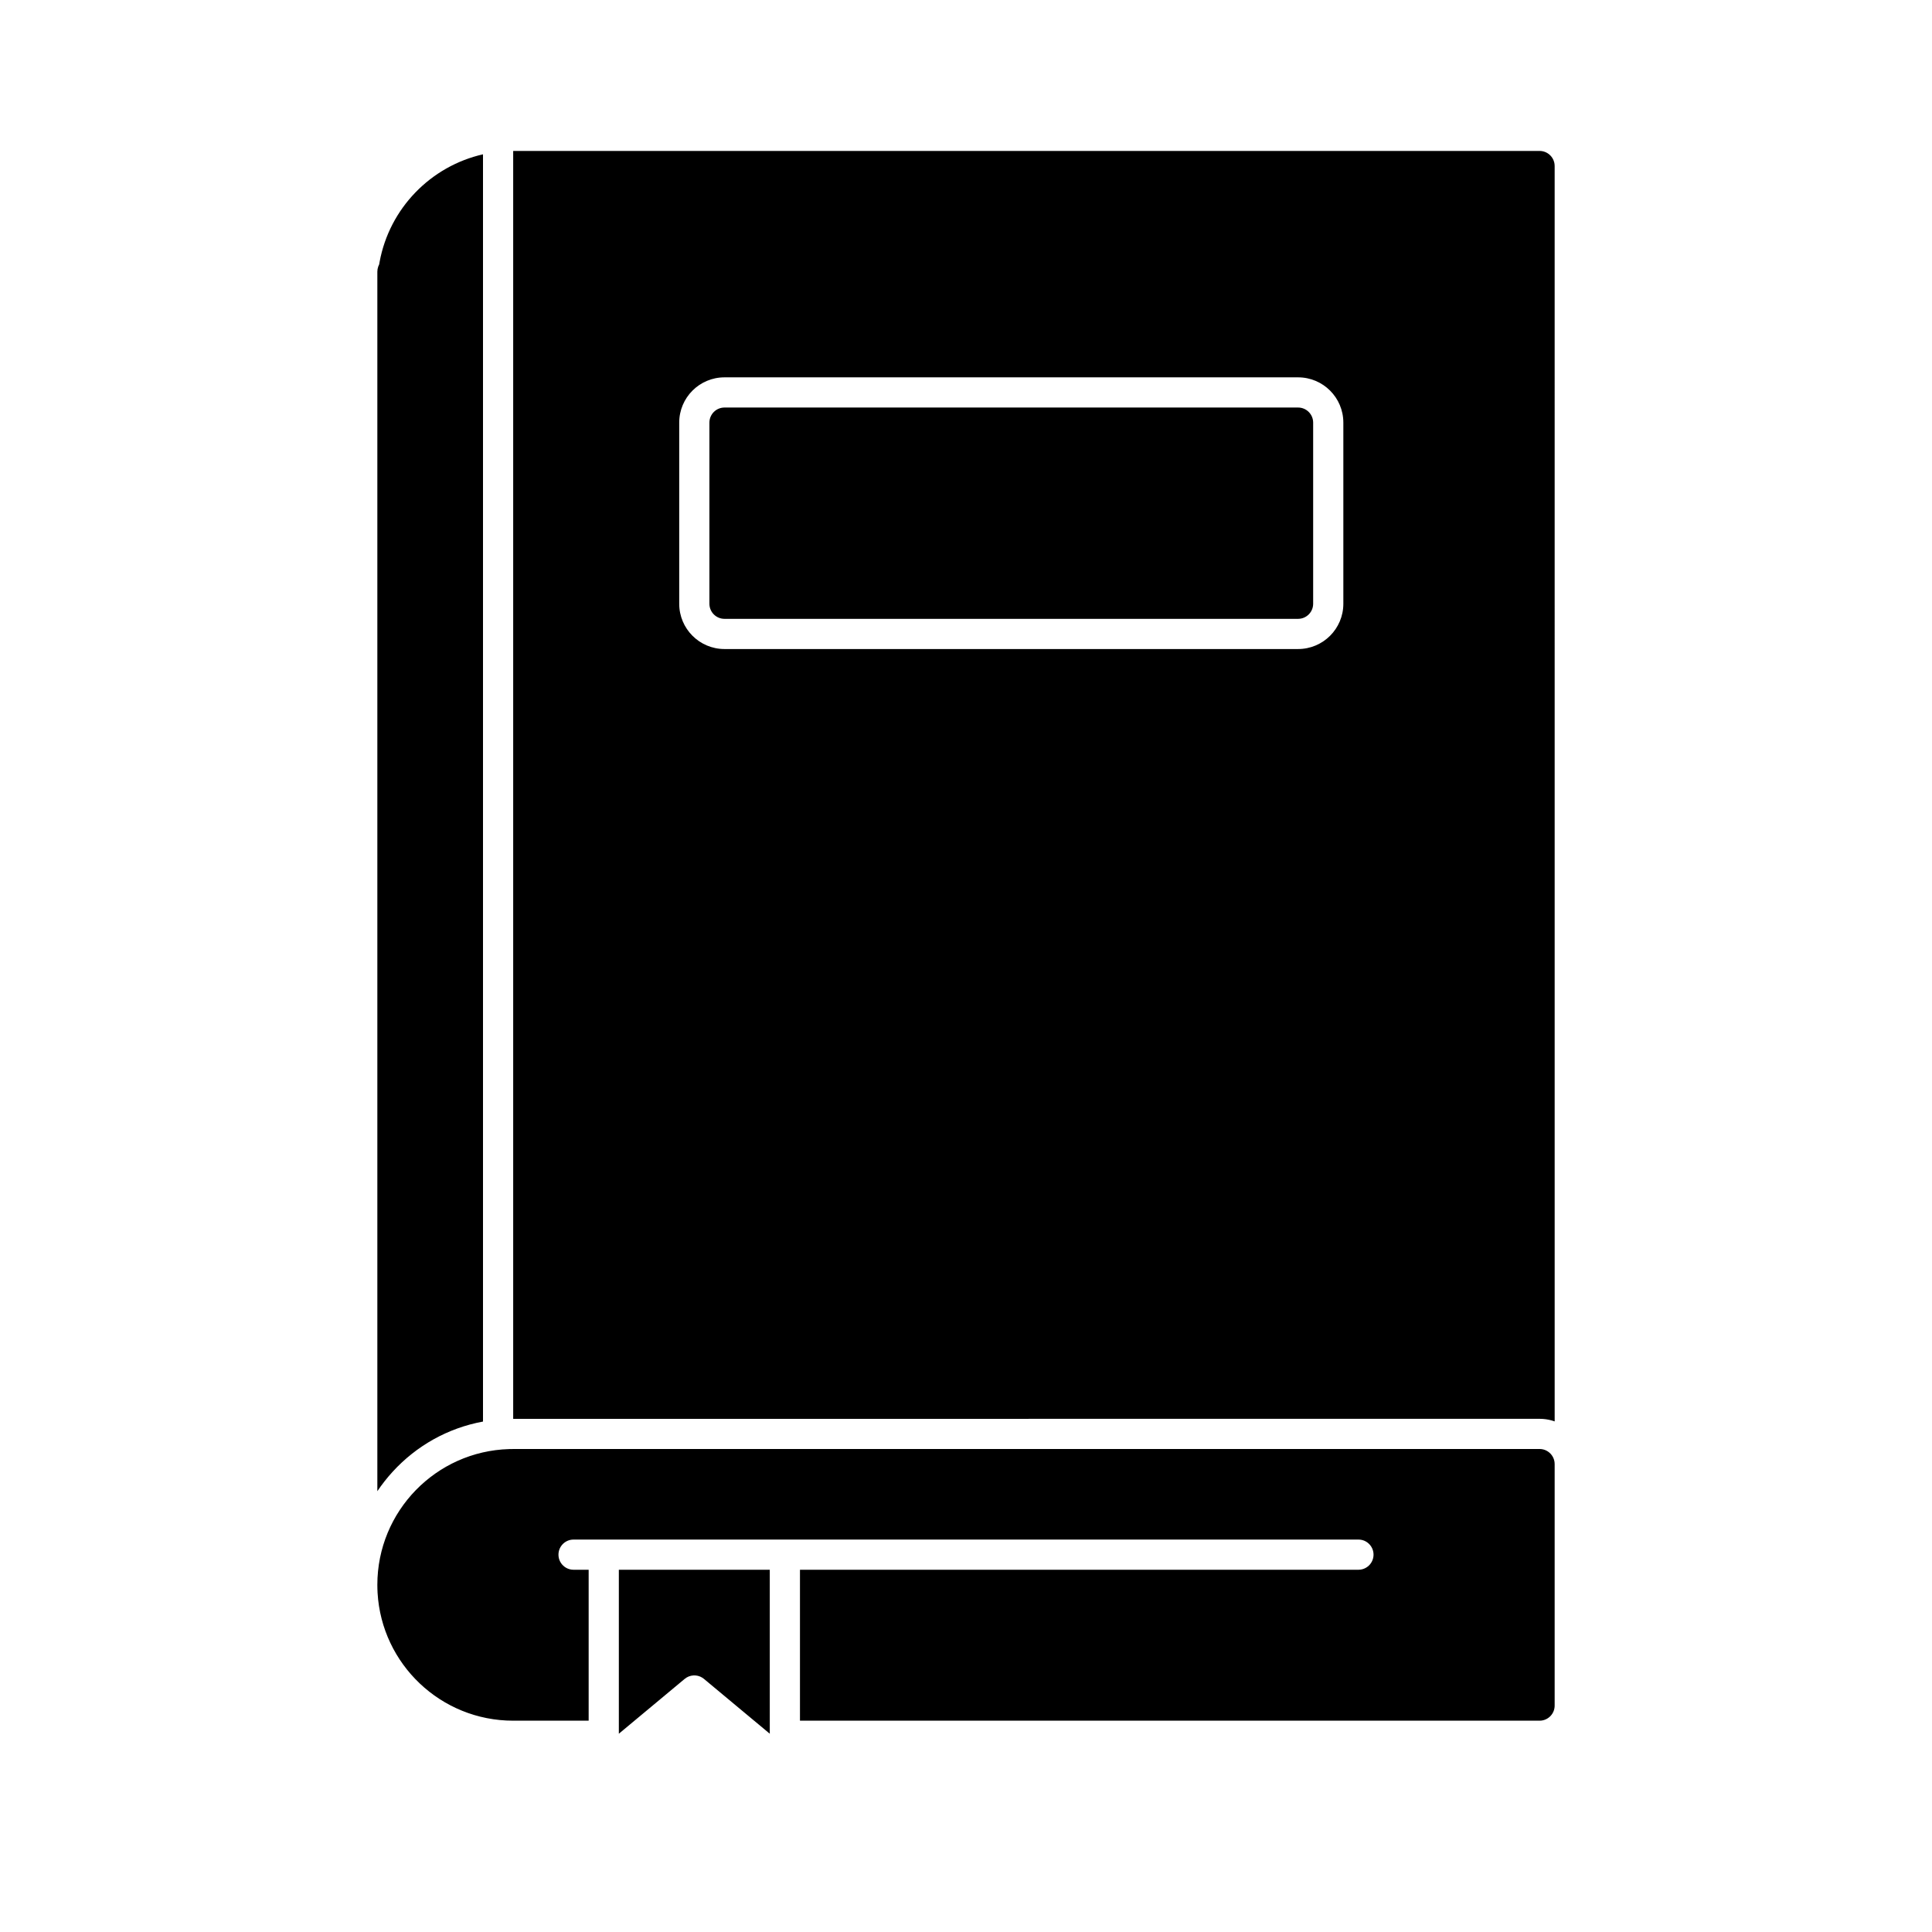 <svg height="512" viewBox="0 0 128 128" width="512" xmlns="http://www.w3.org/2000/svg"><g id="Book,-marker,-page-icon" fill="none" fill-rule="evenodd"><path id="Shape" d="m51 104v10.864l-4.36-3.632-.105-.077c-.362-.23-.838-.204-1.175.077l-4.36 3.632v-10.864zm51-8c.513 0 .936.386.993.883l.007.117v16c0 .513-.386.936-.883.993l-.117.007h-49v-10h37l.117-.007c.497-.058.883-.48.883-.993s-.386-.936-.883-.993l-.117-.007h-52l-.117.007c-.497.058-.883.48-.883.993s.386.936.883.993l.117.007h1v10h-5c-4.793 0-8.711-3.747-8.985-8.471l-.011-.263-.004-.265c0-4.882 3.887-8.856 8.735-8.996l.265-.004zm-70-85.776v83.958c-2.335.43-4.413 1.606-5.984 3.323-.367.401-.707.832-1.016 1.291l0-80.796c0-.118.021-.232.058-.337l.043-.103.019-.036.029-.169c.656-3.557 3.388-6.344 6.85-7.131zm70-.224c.513 0 .936.386.993.883l.007.117.001 83.171c-.25-.089-.516-.145-.792-.164l-.209-.007-68.0.003v-84.003zm-16 15h-38c-1.657 0-3 1.343-3 3v12c0 1.657 1.343 3 3 3h38c1.657 0 3-1.343 3-3v-12c0-1.657-1.343-3-3-3zm0 2c.552 0 1 .448 1 1v12c0 .552-.448 1-1 1h-38c-.552 0-1-.448-1-1v-12c0-.552.448-1 1-1z" fill="rgb(0,0,0)" fill-rule="nonzero"/></g></svg>
